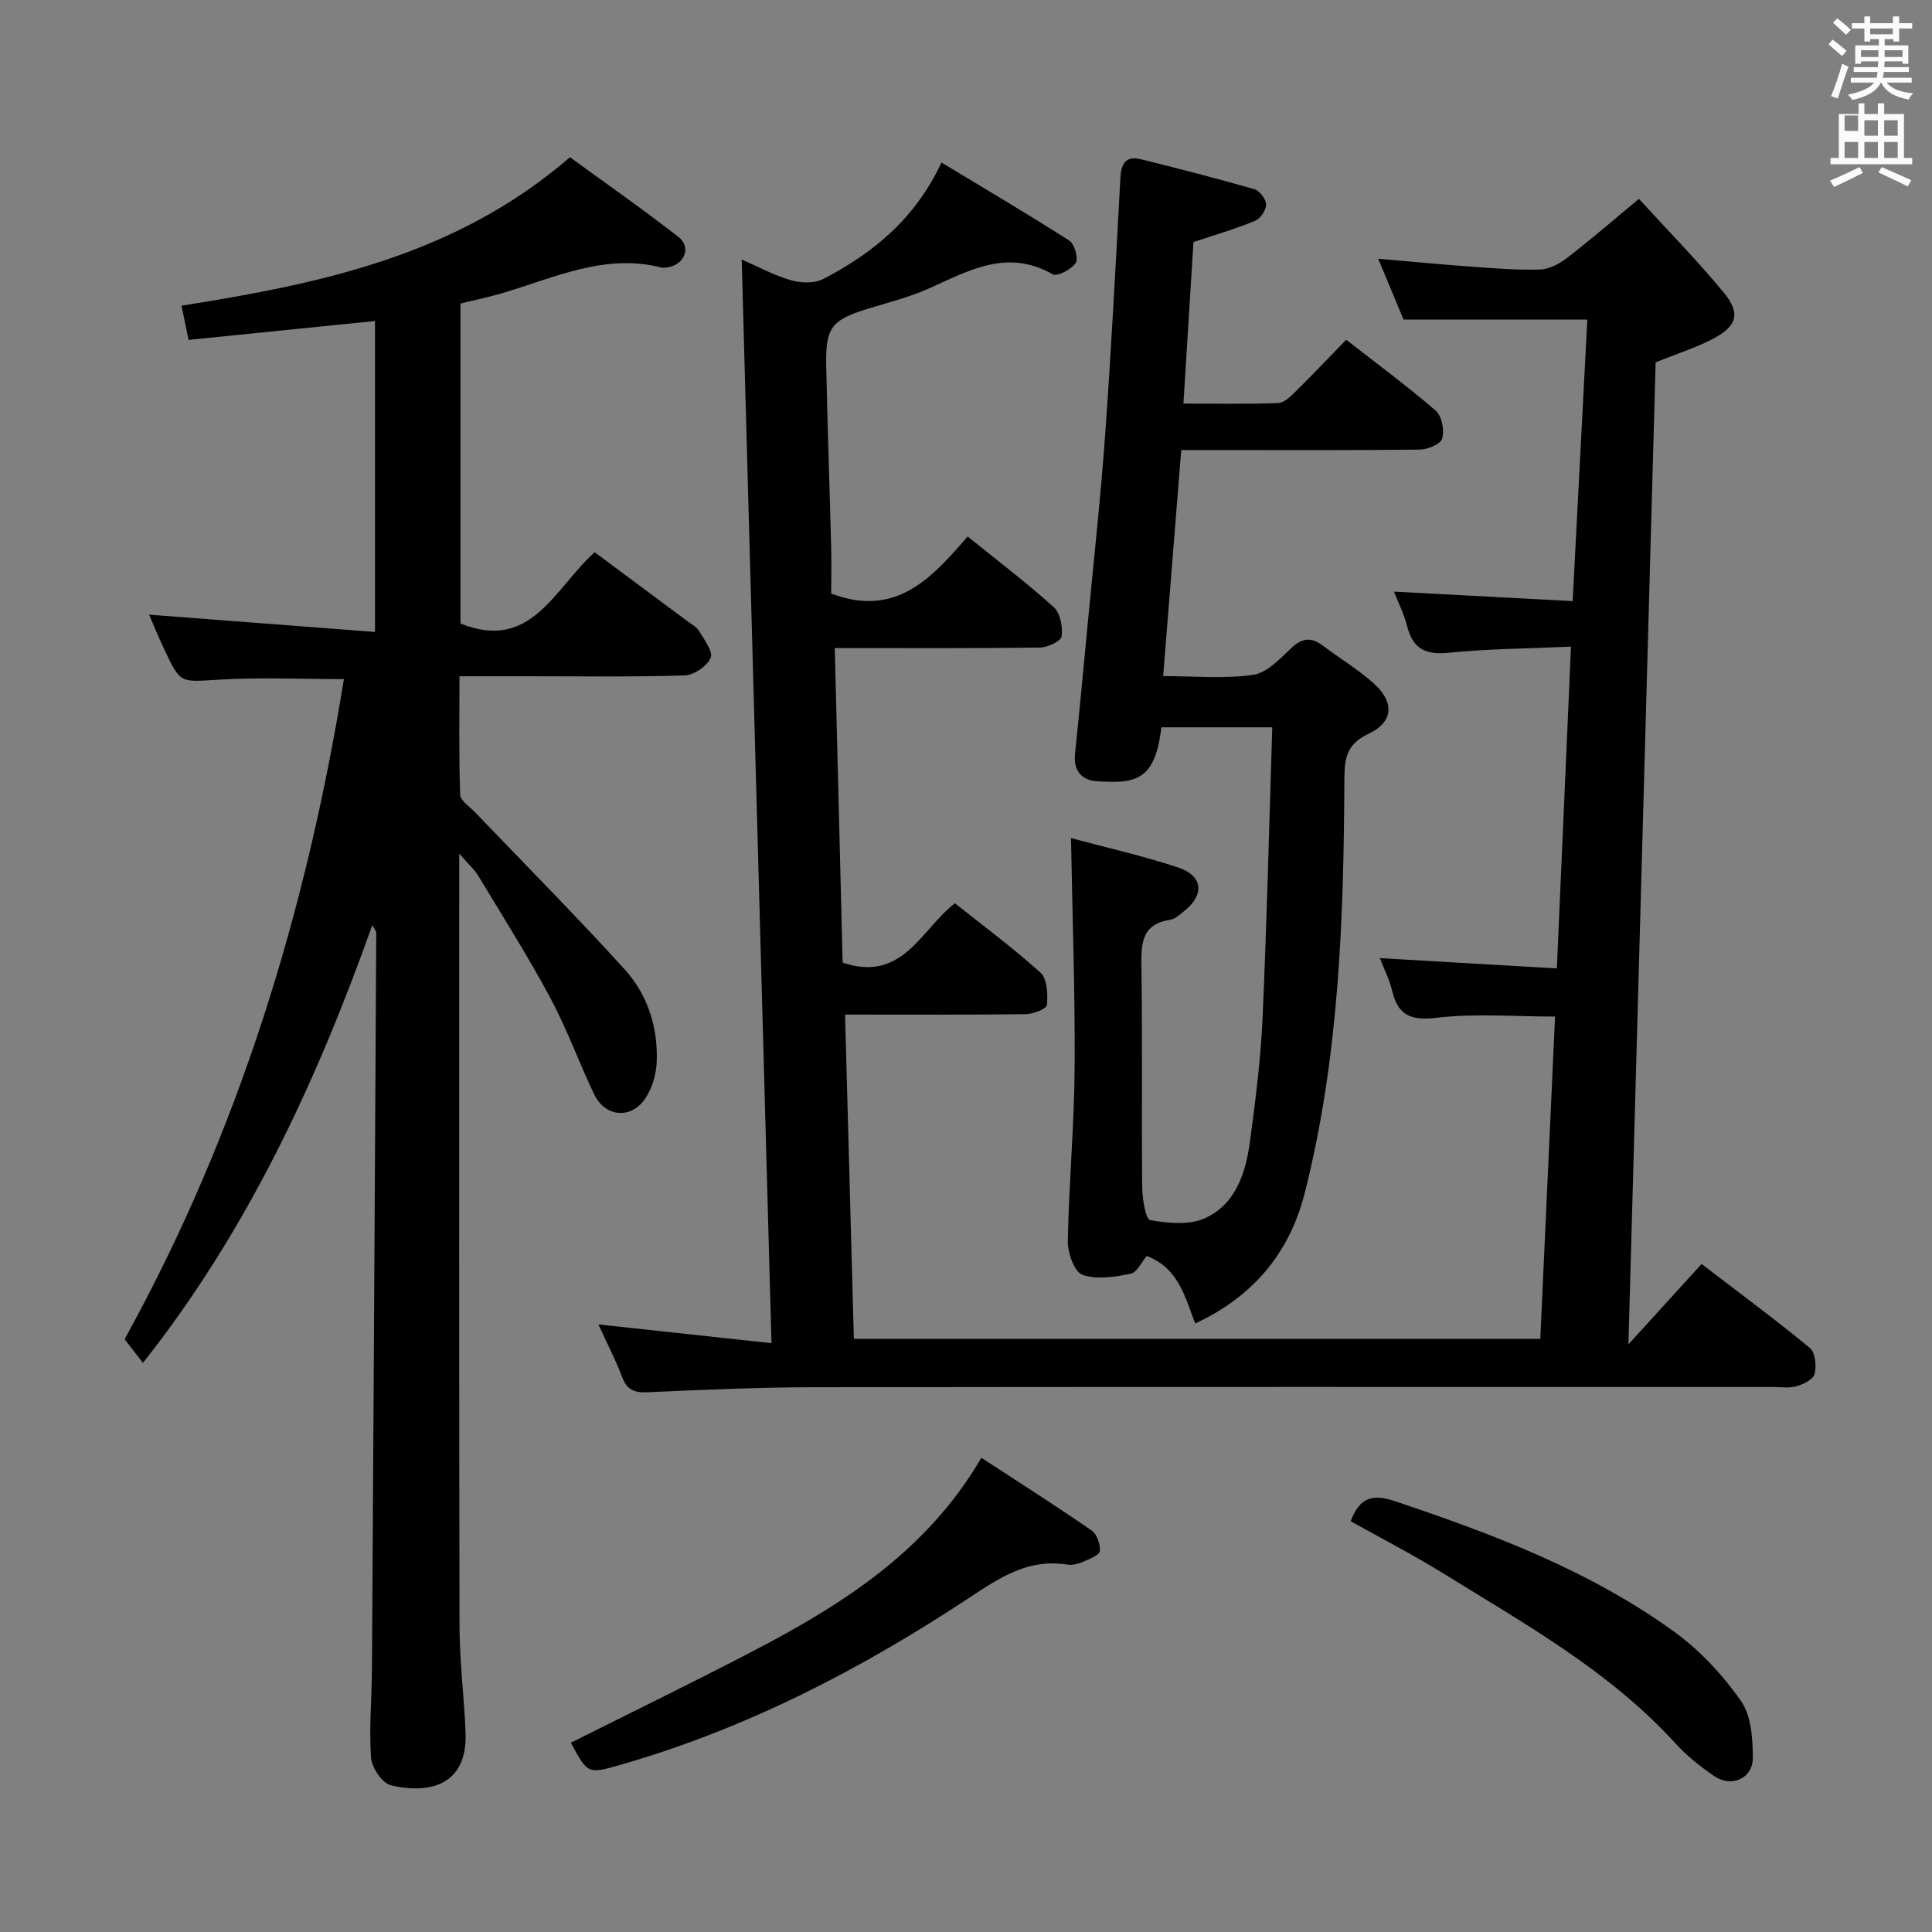 <svg enable-background="new 0 0 400 400" viewBox="0 0 400 400" xmlns="http://www.w3.org/2000/svg"><rect x="0" y="0" width="400" height="400" fill="#808080" stroke="none"/><path d="m378.6 9.2.8-1c.9.7 1.9 1.4 2.9 2.3l-.9 1.1c-1.1-.9-2-1.7-2.8-2.4zm.5 10.7c.9-2.1 1.6-4.3 2.3-6.7.4.2.8.4 1.3.6-.7 2.1-1.5 4.3-2.2 6.6zm.4-15.2.9-.9c1 .8 2 1.6 2.8 2.4l-1 1c-1-.9-1.9-1.8-2.7-2.5zm12.5-1.3h1.2v1.4h2.7v1.1h-2.7v2.7h-1.2v-.5h-1.8v1.3h4.9v3.8h-1.2v-.5h-3.7c0 .4-.1.9-.1 1.2h5.1v1h-5.2c0 .5-.1.9-.2 1.2h6v1h-5.2c1.1 1.3 2.9 2 5.5 2.2-.4.4-.7.8-.9 1.3-2.9-.5-4.8-1.6-5.7-3.5h-.1c-.8 1.7-2.7 2.9-5.9 3.6-.2-.4-.6-.8-.9-1.1 2.8-.6 4.6-1.4 5.4-2.5h-4.8v-1h5.3c.1-.3.2-.7.2-1.2h-4.9v-1h5c0-.4 0-.8.1-1.2h-3.6v.5h-1.2v-3.8h4.9v-1.3h-1.8v.5h-1.2v-2.7h-2.6v-1.1h2.6v-1.4h1.2v1.4h4.7v-1.4zm-6.7 8.4h3.6c0-.4 0-.9 0-1.4h-3.6zm1.9-4.7h4.7v-1.2h-4.7zm6.7 3.3h-3.7v1.4h3.7z" fill="#fafbfa"/><path d="m384.7 21.4h1.3v2.2h2.8v-2.2h1.3v2.2h4.1v9.1h1.7v1.3h-16.9v-1.3h1.7v-9.1h4.1v-2.2zm.3 13.2.7 1.2c-1.8.9-3.8 1.9-6 2.9-.2-.4-.5-.8-.8-1.3 2.4-1 4.4-2 6.1-2.8zm-3.1-7.5h2.8v-3.2h-2.8v4.2zm0 5.6h2.8v-3.3h-2.8zm4.1-4.6h2.8v-3.2h-2.8zm0 4.6h2.8v-3.3h-2.8zm3.6 1.9c2.1.9 4.1 1.8 6.1 2.7l-.7 1.3c-2.2-1.1-4.2-2-6.1-2.9zm3.3-9.7h-2.8v3.2h2.8zm-2.8 7.8h2.8v-3.3h-2.8z" fill="#fafbfa"/><g fill="#010000"><path d="m318.9 277.2c1.03-22.44 2.03-44.35 3.06-66.73-8.3 0-16.45-.69-24.41.24-5.4.64-8.11-.42-9.34-5.64-.52-2.22-1.6-4.3-2.53-6.7 12.24.71 24.08 1.4 36.65 2.13.98-22.38 1.94-44.03 2.93-66.62-8.95.4-17.22.44-25.42 1.27-4.85.49-7.39-.96-8.54-5.62-.59-2.37-1.74-4.61-2.7-7.04 12.41.66 24.43 1.3 37 1.96 1.04-19.91 2.04-39.09 3.04-58.29-12.62 0-25 0-38.05 0-1.46-3.5-3.23-7.74-5.25-12.59 6.75.58 12.9 1.18 19.06 1.62 4.81.35 9.64.76 14.45.61 1.93-.06 4.06-1.22 5.66-2.45 4.85-3.74 9.48-7.75 14.82-12.18 6.04 6.62 12.09 12.77 17.55 19.4 3.55 4.31 2.77 6.95-2.21 9.57-3.49 1.83-7.31 3.03-11.89 4.88-1.86 66.99-3.73 134.53-5.63 203.32 5.58-6.14 10.21-11.23 15.14-16.65 8.4 6.44 15.58 11.73 22.44 17.41 1.11.92 1.37 3.69.97 5.35-.27 1.11-2.29 2.14-3.71 2.55-1.54.45-3.3.16-4.97.16-66.16 0-132.31-.04-198.47.05-11.48.02-22.95.52-34.42 1.04-2.73.12-4.28-.41-5.3-3.09-1.4-3.68-3.22-7.2-4.94-10.95 12.01 1.3 23.61 2.56 35.84 3.88-2.07-75.32-4.11-149.56-6.17-224.36 3.36 1.46 6.66 3.27 10.19 4.29 2.08.6 4.9.68 6.73-.27 10.21-5.32 18.94-12.35 24.44-24.1 9.03 5.45 17.85 10.65 26.47 16.17 1.09.7 1.93 3.73 1.33 4.63-.89 1.33-3.85 2.88-4.78 2.34-9.51-5.45-17.52-.65-25.86 3.04-4.08 1.8-8.49 2.87-12.76 4.21-7.16 2.24-8.42 3.82-8.26 11.62.25 12.48.7 24.95 1.02 37.43.09 3.46.01 6.92.01 9.8 13.53 5.12 20.92-3.39 28.26-11.81 6.3 5.09 12.27 9.62 17.81 14.62 1.36 1.23 1.91 4.11 1.64 6.07-.14.99-2.92 2.28-4.53 2.3-13.81.18-27.63.1-42.44.1.55 21.98 1.09 43.65 1.63 65.13 12.42 4.19 16.17-6.8 23.24-12.29 5.92 4.72 12.09 9.27 17.74 14.39 1.39 1.26 1.51 4.44 1.32 6.66-.07.79-2.81 1.89-4.35 1.91-12.16.16-24.32.09-37.45.09.61 22.41 1.21 44.58 1.82 67.13 47.54.01 94.57.01 142.12.01z"/><path d="m71.2 140.6c-9.09 0-17.56-.4-25.98.12-7.82.47-7.82.91-11.12-6.09-1.25-2.64-2.35-5.35-3.23-7.37 15.48 1.18 30.93 2.37 46.77 3.58 0-22.32 0-43.38 0-64.38-12.93 1.31-25.6 2.59-38.6 3.91-.55-2.64-.97-4.69-1.46-7.08 28.86-4.57 56.92-10.4 80.42-30.74 7.34 5.35 15.07 10.74 22.49 16.53 2.65 2.06 1.28 5.58-2.05 6.23-.49.09-1.03.2-1.49.08-11.69-2.98-22.08 2.07-32.78 5.25-2.84.85-5.75 1.44-8.84 2.21v66.24c14.63 5.9 19.36-7.14 27.78-14.76 6.29 4.68 12.64 9.39 18.98 14.11.93.7 2.09 1.3 2.66 2.23 1.07 1.78 2.94 4.28 2.38 5.54-.76 1.72-3.47 3.57-5.39 3.63-10.82.34-21.65.17-32.49.17-4.48 0-8.97 0-14.12 0 0 8.36-.14 16.45.14 24.53.04 1.24 1.96 2.44 3.07 3.61 10.34 10.81 20.89 21.43 30.95 32.5 4.81 5.29 6.98 12.09 6.67 19.32-.11 2.52-.94 5.32-2.33 7.41-2.93 4.42-8.35 3.93-10.62-.83-3.15-6.59-5.63-13.52-9.07-19.94-4.63-8.62-9.87-16.92-14.93-25.3-.8-1.32-2.03-2.38-3.93-4.56v6.14c0 51.32-.05 102.64.06 153.95.02 7.29.97 14.58 1.25 21.88.41 10.81-7.32 12.81-15.45 10.91-1.78-.42-3.97-3.65-4.12-5.71-.43-6.12.15-12.31.19-18.47.32-50.8.61-101.59.89-152.39 0-.25-.26-.5-.82-1.52-11.64 32.7-25.95 63.4-47.48 90.63-1.29-1.66-2.47-3.18-3.8-4.9 23.63-42.79 37.64-88.68 45.4-136.67z"/><path d="m247.45 274.01c-2.14-5.59-3.49-11.5-10.03-13.97-1.07 1.25-2.02 3.42-3.35 3.68-3.27.65-7.02 1.27-9.97.21-1.68-.6-3.06-4.56-3.02-6.98.22-11.95 1.33-23.89 1.41-35.84.11-15.58-.46-31.15-.75-47.59 7.35 1.98 14.91 3.66 22.22 6.1 5.12 1.71 5.45 5.63 1.27 8.96-.91.72-1.88 1.68-2.94 1.84-6.02.93-6.05 5.02-5.97 9.84.23 15.16.01 30.33.16 45.49.02 2.4.7 6.69 1.64 6.86 3.7.65 8.13 1.08 11.38-.4 6.47-2.96 8.45-9.56 9.33-16.14 1.12-8.39 2.19-16.82 2.57-25.26.89-19.93 1.36-39.88 2.01-60.23-8.19 0-15.58 0-22.97 0-1.26 11.37-5.69 11.61-13.23 11.18-3.26-.19-5.01-2.17-4.63-5.75.93-8.92 1.76-17.84 2.61-26.77 1.24-13.07 2.68-26.12 3.62-39.21 1.27-17.74 2.2-35.52 3.16-53.28.16-2.95 1.2-4.54 4.23-3.78 7.86 1.95 15.72 3.96 23.5 6.2 1.08.31 2.41 2.05 2.43 3.15.02 1.15-1.14 2.93-2.23 3.38-3.95 1.64-8.09 2.84-12.81 4.42-.65 10.57-1.34 21.62-2.07 33.44 6.77 0 13.2.13 19.62-.11 1.23-.05 2.57-1.37 3.59-2.38 3.44-3.38 6.75-6.89 10.49-10.73 6.41 5.01 12.68 9.63 18.55 14.7 1.26 1.09 1.78 4.01 1.33 5.74-.3 1.13-2.97 2.28-4.59 2.3-14.49.18-28.99.1-43.49.1-1.82 0-3.64 0-5.96 0-1.24 15.57-2.47 30.89-3.74 46.8 6.43 0 12.63.6 18.62-.26 2.87-.41 5.58-3.34 7.94-5.57 2.24-2.11 4.11-2.27 6.47-.5 3.45 2.59 7.17 4.86 10.4 7.69 4.51 3.96 4.36 8.11-.95 10.61-4.61 2.17-4.94 5.2-4.96 9.47-.14 28.78-1.09 57.53-8.22 85.63-3.17 12.47-10.79 21.46-22.67 26.96z"/><path d="m118.19 360.81c12.78-6.41 25.46-12.57 37.95-19.09 18.44-9.63 35.81-20.65 47.04-39.9 7.98 5.21 15.51 9.99 22.84 15.06 1.09.75 1.83 2.87 1.69 4.25-.08.84-2.09 1.63-3.35 2.17-1.05.44-2.32.82-3.4.64-8.07-1.31-13.94 2.67-20.37 6.91-22.38 14.79-46.09 27.06-72.05 34.51-6.84 1.96-6.83 2-10.35-4.55z"/><path d="m279.65 314.95c1.87-5.01 4.58-5.68 9.14-4.15 20.39 6.84 40.46 14.4 57.99 27.15 5.26 3.83 9.94 8.88 13.67 14.22 2.14 3.06 2.45 7.82 2.45 11.82-.01 4.23-4.43 6.15-7.94 3.76-2.87-1.96-5.68-4.17-8.01-6.73-13.66-15.03-31.18-24.76-48.12-35.26-6.19-3.83-12.69-7.17-19.18-10.81z"/></g></svg>